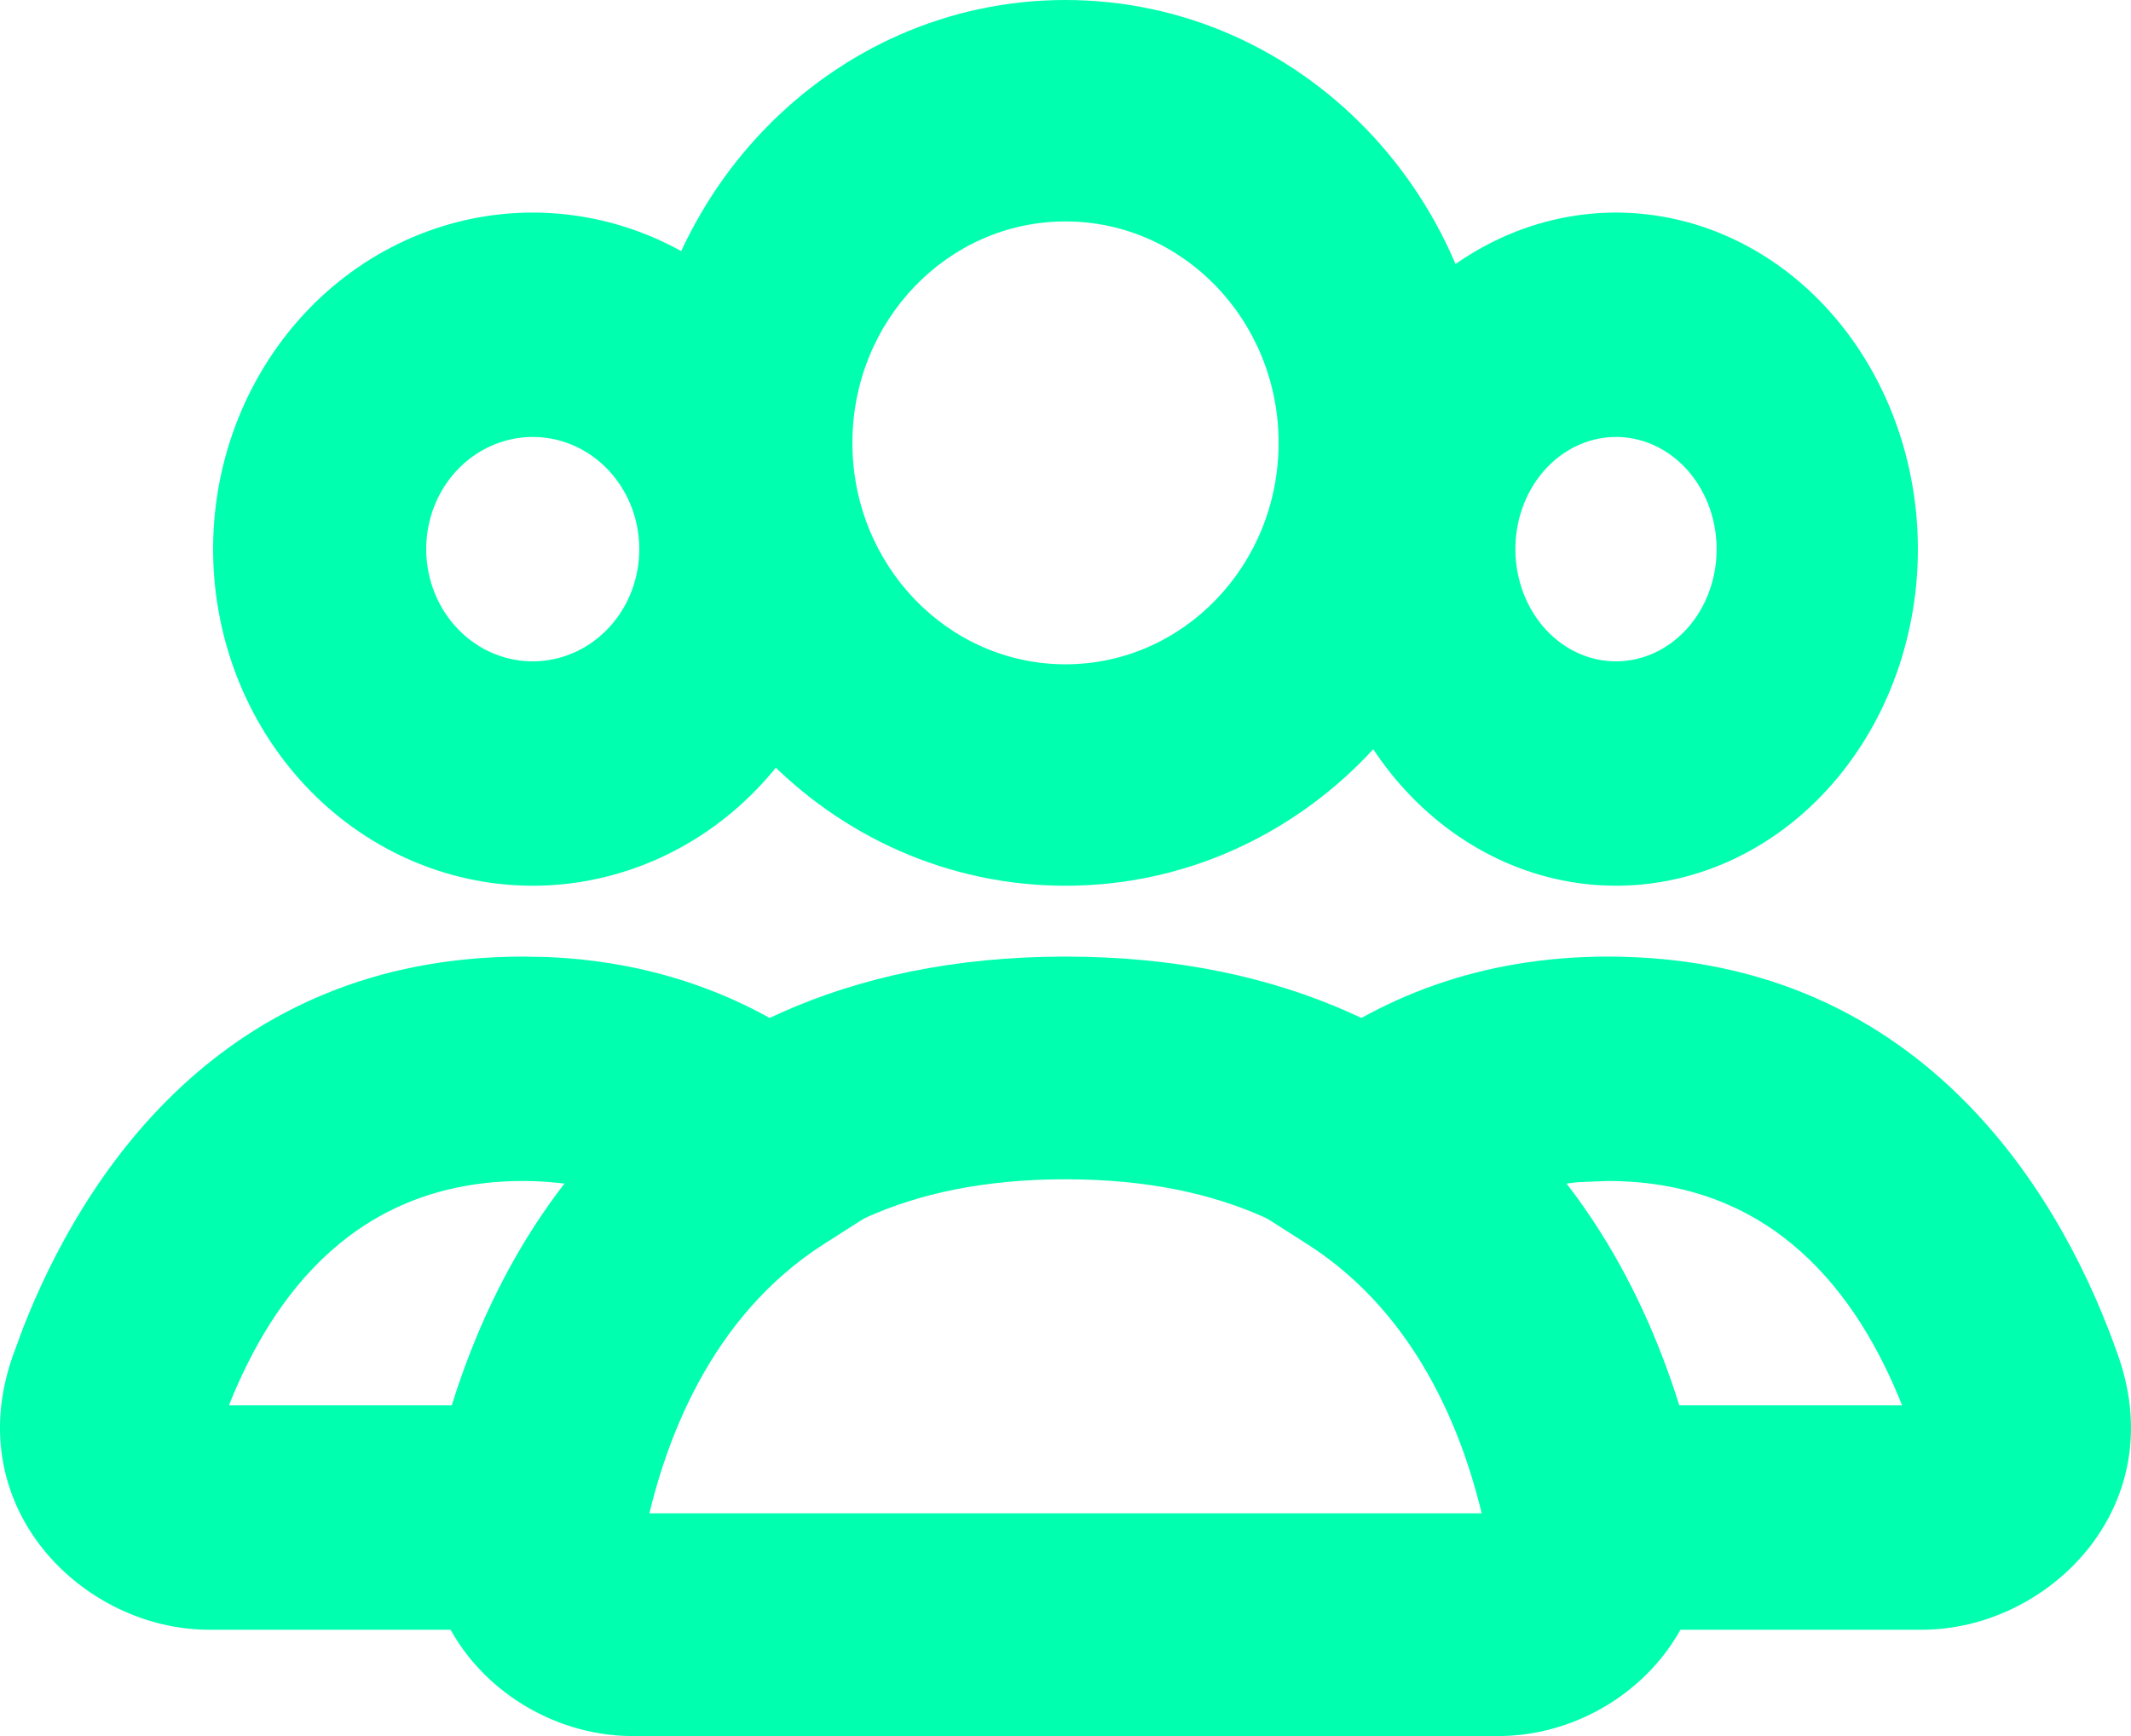 <svg width="54" height="44" viewBox="0 0 54 44" fill="none" xmlns="http://www.w3.org/2000/svg">
<path d="M32.4 11.225C32.4 8.125 29.982 5.612 27 5.612C24.018 5.612 21.6 8.125 21.6 11.225C21.6 14.324 24.018 16.837 27 16.837V22.449C21.035 22.449 16.2 17.424 16.2 11.225C16.2 5.025 21.035 0 27 0C32.965 0 37.8 5.025 37.8 11.225C37.8 17.424 32.965 22.449 27 22.449V16.837C29.982 16.837 32.4 14.324 32.4 11.225Z" fill="#00FFAE"/>
<path d="M38.97 5.678C40.93 5.093 43.018 5.4 44.775 6.531C46.532 7.662 47.814 9.525 48.339 11.71C48.864 13.896 48.589 16.225 47.575 18.184C46.56 20.143 44.89 21.573 42.93 22.158C40.97 22.744 38.882 22.437 37.125 21.306C35.367 20.174 34.086 18.312 33.561 16.126C33.035 13.941 33.311 11.612 34.325 9.653C35.34 7.693 37.01 6.264 38.97 5.678ZM42.225 11.455C41.639 11.078 40.943 10.976 40.29 11.172C39.637 11.367 39.079 11.843 38.741 12.496C38.403 13.15 38.312 13.926 38.487 14.654C38.662 15.383 39.089 16.005 39.675 16.382C40.261 16.759 40.957 16.86 41.61 16.665C42.263 16.47 42.821 15.993 43.159 15.34C43.497 14.687 43.588 13.911 43.413 13.182C43.238 12.454 42.811 11.832 42.225 11.455Z" fill="#00FFAE"/>
<path d="M11.404 5.678C13.479 5.093 15.69 5.4 17.55 6.531C19.411 7.662 20.768 9.525 21.324 11.71C21.88 13.896 21.589 16.225 20.515 18.184C19.44 20.143 17.672 21.573 15.596 22.158C13.521 22.744 11.31 22.437 9.45 21.306C7.589 20.174 6.232 18.312 5.676 16.126C5.12 13.941 5.411 11.612 6.486 9.653C7.56 7.693 9.328 6.264 11.404 5.678ZM14.85 11.455C14.23 11.078 13.493 10.976 12.801 11.172C12.109 11.367 11.519 11.843 11.161 12.496C10.803 13.15 10.707 13.926 10.892 14.654C11.077 15.383 11.53 16.005 12.15 16.382C12.77 16.759 13.507 16.86 14.199 16.665C14.891 16.47 15.481 15.993 15.839 15.34C16.197 14.687 16.293 13.911 16.108 13.182C15.923 12.454 15.47 11.832 14.85 11.455Z" fill="#00FFAE"/>
<path d="M40.742 24.245C48.927 24.245 52.396 30.669 53.687 34.397C55.016 38.236 51.88 41.306 48.701 41.306H38.142L37.692 39.023C37.209 36.567 36.002 33.367 33.121 31.529L29.7 29.346L32.91 26.852C34.921 25.288 37.51 24.245 40.742 24.245ZM40.023 29.96C39.904 29.969 39.786 29.987 39.671 30.001C41.109 31.842 41.999 33.853 42.553 35.619H48.2C47.081 32.808 44.958 29.932 40.742 29.932L40.023 29.96Z" fill="#00FFAE"/>
<path d="M13.859 24.256C16.813 24.377 19.206 25.385 21.09 26.85L24.3 29.346L20.881 31.529C18.001 33.367 16.793 36.566 16.31 39.023L15.86 41.306H5.299C2.12 41.306 -1.016 38.236 0.313 34.397L0.581 33.667C2.057 29.889 5.586 24.245 13.259 24.245L13.859 24.256ZM13.259 29.932C9.043 29.932 6.92 32.808 5.801 35.619H11.448C12.002 33.853 12.89 31.842 14.328 30.001C13.991 29.96 13.636 29.932 13.259 29.932Z" fill="#00FFAE"/>
<path d="M27 24.245C32.643 24.245 36.548 26.358 39.117 29.294C41.6 32.131 42.644 35.51 43.095 37.827C43.794 41.42 40.895 44 37.978 44H16.022C13.105 44 10.207 41.42 10.905 37.827L11.104 36.911C11.639 34.674 12.71 31.776 14.883 29.294C17.452 26.358 21.357 24.245 27 24.245ZM27 29.889C22.841 29.889 20.444 31.377 18.962 33.07C17.559 34.673 16.809 36.667 16.416 38.356H37.584C37.191 36.667 36.441 34.673 35.038 33.07C33.556 31.377 31.159 29.889 27 29.889Z" fill="#00FFAE"/>
</svg>
